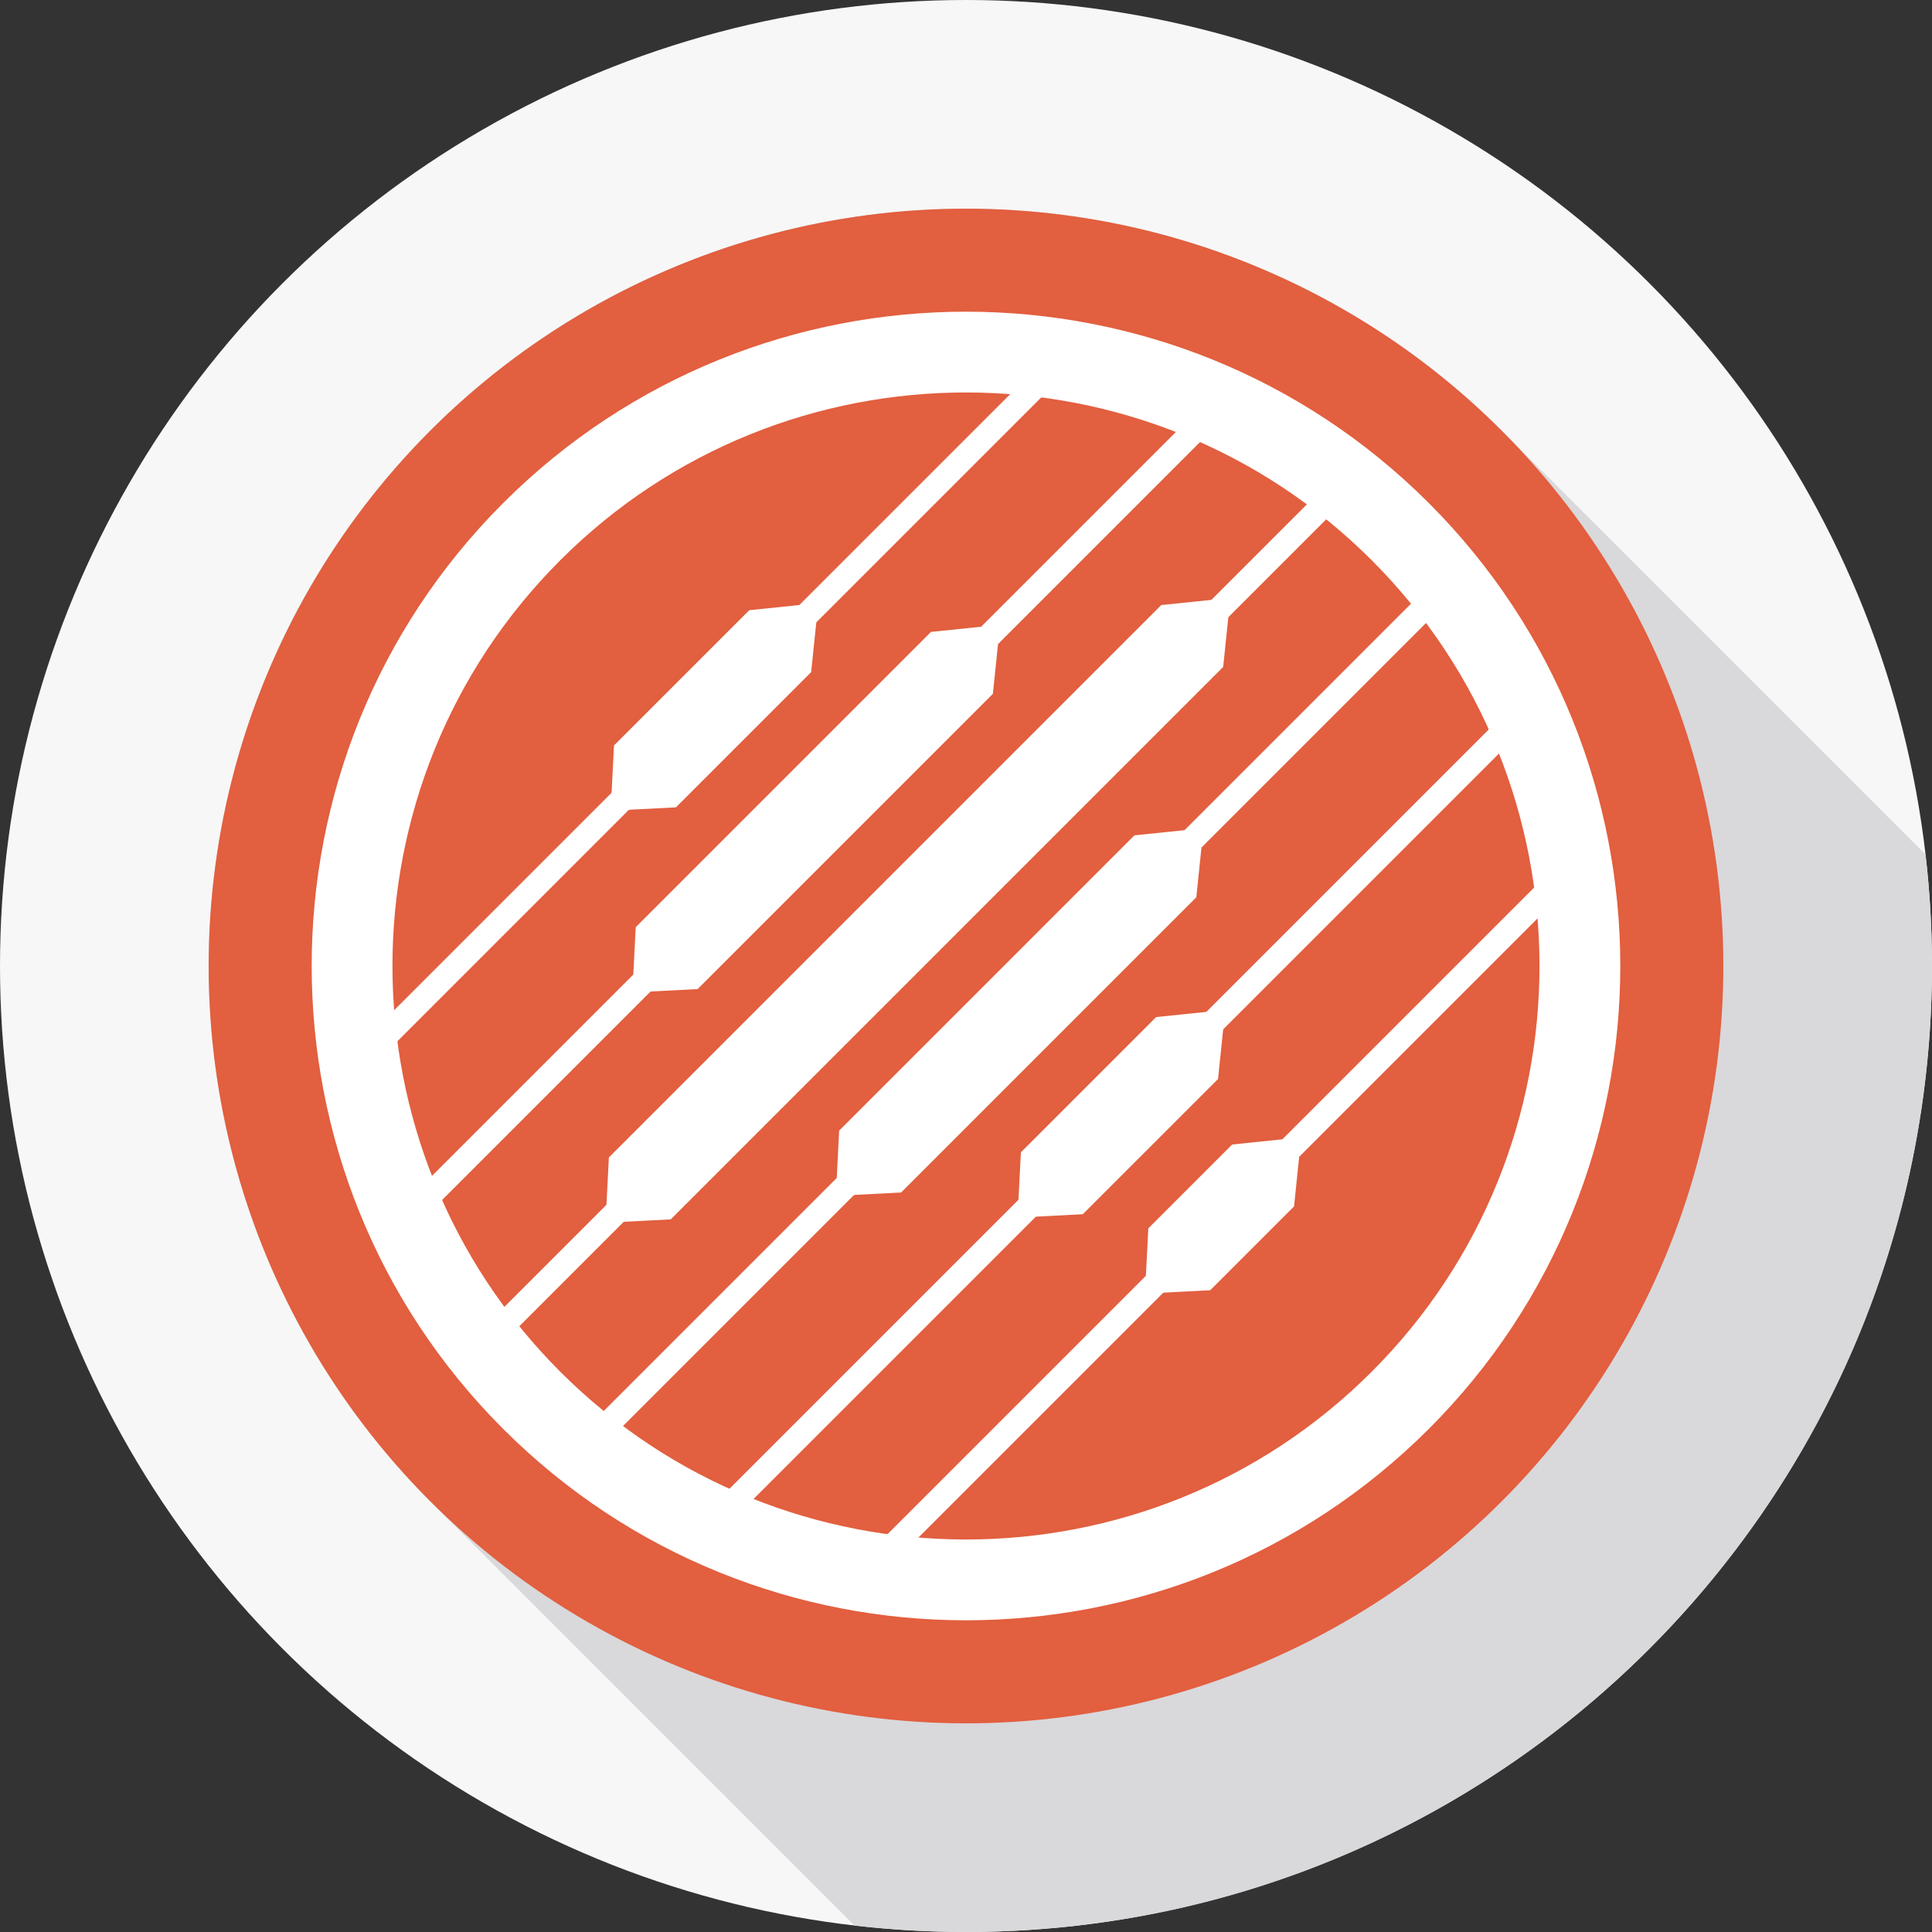 <?xml version="1.0" encoding="iso-8859-1"?>
<!-- Generator: Adobe Illustrator 19.0.0, SVG Export Plug-In . SVG Version: 6.00 Build 0)  -->
<svg xmlns="http://www.w3.org/2000/svg" xmlns:xlink="http://www.w3.org/1999/xlink" version="1.1" id="Capa_1" x="0px" y="0px" viewBox="0 0 512.007 512.007" style="enable-background:new 0 0 512.007 512.007;" xml:space="preserve">
<rect x="0" y="0" width="512.007" height="512.007" fill="#333333" stroke="none"/>
<circle style="fill:#F7F7F7;" cx="256.003" cy="256.003" r="256.003"/>
<path style="fill:#D9D8DB;" d="M397.917,114.083c-78.378-78.378-205.455-78.378-283.835,0s-78.378,205.455,0,283.835  l112.376,112.377c9.694,1.114,19.548,1.707,29.541,1.707c141.385,0,256-114.615,256-256c0-9.993-0.593-19.846-1.707-29.541  L397.917,114.083z"/>
<circle style="fill:#E25F3F;" cx="256.003" cy="256.003" r="200.705"/>
<g>
	
		<rect x="59.81" y="182.475" transform="matrix(-0.707 0.707 -0.707 -0.707 457.342 181.94)" style="fill:#FFFFFF;" width="262.36" height="6.426"/>
	
		<rect x="65.979" y="210.952" transform="matrix(-0.707 0.707 -0.707 -0.707 520.912 212.561)" style="fill:#FFFFFF;" width="300.907" height="6.426"/>
	
		<rect x="81.153" y="237.9" transform="matrix(-0.707 0.707 -0.707 -0.707 585.981 239.504)" style="fill:#FFFFFF;" width="324.47" height="6.426"/>
	
		<rect x="108.108" y="264.861" transform="matrix(-0.707 0.707 -0.707 -0.707 651.061 266.469)" style="fill:#FFFFFF;" width="324.47" height="6.426"/>
	
		<rect x="146.847" y="291.824" transform="matrix(-0.707 0.707 -0.707 -0.707 716.148 293.437)" style="fill:#FFFFFF;" width="300.907" height="6.426"/>
	
		<rect x="188.196" y="319.915" transform="matrix(-0.707 0.707 -0.707 -0.707 780.091 323.133)" style="fill:#FFFFFF;" width="269.852" height="6.426"/>
	<polygon style="fill:#FFFFFF;" points="179.127,213.96 161.837,214.843 162.721,197.553 198.563,161.711 216.862,159.818    214.969,178.118  "/>
	<polygon style="fill:#FFFFFF;" points="286.955,321.787 269.666,322.671 270.549,305.381 306.391,269.54 324.69,267.647    322.797,285.946  "/>
	<polygon style="fill:#FFFFFF;" points="320.727,341.93 303.437,342.813 304.32,325.523 326.532,303.311 344.832,301.418    342.939,319.718  "/>
	<polygon style="fill:#FFFFFF;" points="184.882,262.119 167.593,263.002 168.476,245.712 246.721,167.467 265.021,165.574    263.128,183.873  "/>
	<polygon style="fill:#FFFFFF;" points="238.796,316.033 221.507,316.916 222.39,299.626 300.635,221.38 318.935,219.487    317.042,237.786  "/>
	<polygon style="fill:#FFFFFF;" points="177.764,323.151 160.475,324.034 161.358,306.744 307.753,160.348 326.053,158.456    324.16,176.754  "/>
	<path style="fill:#FFFFFF;" d="M378.67,378.67c-67.64,67.64-177.7,67.64-245.339,0s-67.64-177.699,0-245.339s177.7-67.64,245.339,0   S446.31,311.029,378.67,378.67z M148.475,148.475c-59.29,59.29-59.29,155.761,0,215.05s155.761,59.289,215.05,0   s59.29-155.761,0-215.05S207.764,89.186,148.475,148.475z"/>
</g>
<g>
</g>
<g>
</g>
<g>
</g>
<g>
</g>
<g>
</g>
<g>
</g>
<g>
</g>
<g>
</g>
<g>
</g>
<g>
</g>
<g>
</g>
<g>
</g>
<g>
</g>
<g>
</g>
<g>
</g>
</svg>
